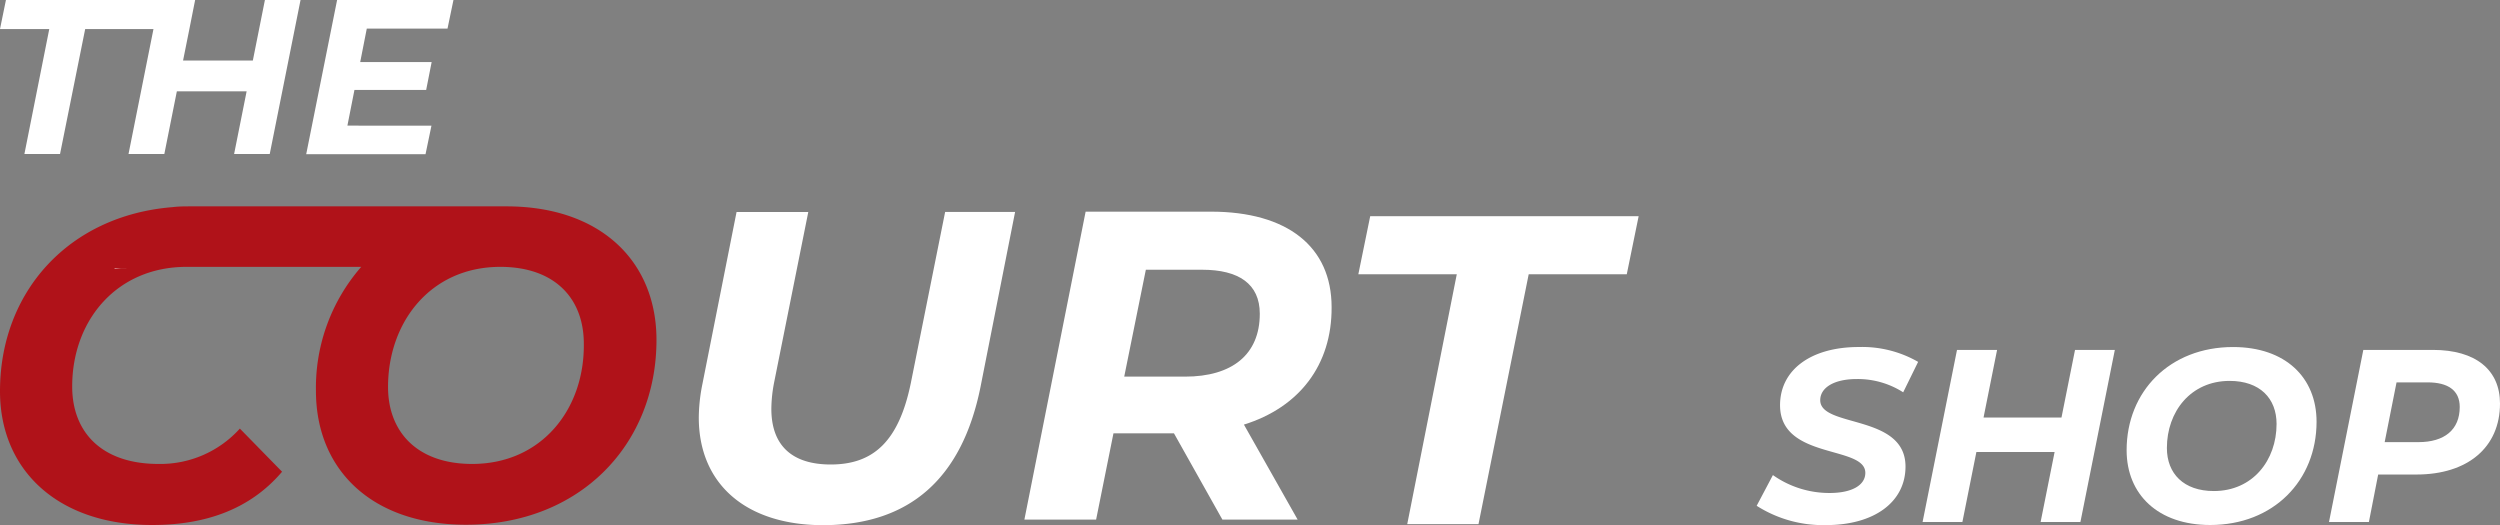 <svg xmlns="http://www.w3.org/2000/svg" viewBox="0 0 269.43 56.58"><rect x="0" y="0" width="269.43" height="56.58" fill="#808080" stroke="none"/><defs><style>.cls-1{fill:#fff;}.cls-2{fill:#b01219;}</style></defs><title>Recurso 2</title><g id="Capa_2" data-name="Capa 2"><g id="Capa_1-2" data-name="Capa 1"><path class="cls-1" d="M189.32,54.51l1.75-3.31a10.52,10.52,0,0,0,6.12,1.93c2.36,0,3.84-.82,3.84-2.17,0-3-9.19-1.38-9.19-7.29,0-3.81,3.33-6.27,8.47-6.27A12.08,12.08,0,0,1,206.72,39l-1.61,3.28a9.08,9.08,0,0,0-5-1.43c-2.49,0-3.94.95-3.94,2.28,0,3,9.19,1.46,9.19,7.15,0,3.84-3.39,6.31-8.56,6.31A13.31,13.31,0,0,1,189.32,54.51Z"/><path class="cls-1" d="M227.92,37.71l-3.71,18.55h-4.29l1.51-7.55H213l-1.51,7.55H207.2l3.71-18.55h4.32L213.77,45h8.4l1.46-7.29Z"/><path class="cls-1" d="M229.19,48.52c0-6.33,4.64-11.12,11.47-11.12,5.64,0,9,3.28,9,8.05,0,6.33-4.63,11.13-11.47,11.13C232.58,56.58,229.19,53.29,229.19,48.52Zm16.16-2.83c0-2.76-1.8-4.64-5.06-4.64-4.19,0-6.76,3.31-6.76,7.23,0,2.76,1.81,4.64,5.06,4.64C242.78,52.92,245.35,49.61,245.35,45.69Z"/><path class="cls-1" d="M269.43,43.49c0,4.71-3.47,7.65-9,7.65h-4.13l-1,5.12H251l3.7-18.55h7.5C266.81,37.71,269.43,39.86,269.43,43.49Zm-4.34.37c0-1.8-1.28-2.65-3.45-2.65h-3.36L257,47.65h3.63C263.44,47.65,265.09,46.32,265.09,43.86Z"/><path class="cls-2" d="M54.58,22.24H20.63c-.7,0-1.37,0-2,.08C7.4,23.21,0,31.46,0,42.16c0,8.53,6.26,14.42,16.4,14.42,5.7,0,10.53-1.66,14-5.74l-4.55-4.65A11.54,11.54,0,0,1,17.07,50c-6,0-9.29-3.32-9.29-8.35,0-7.16,4.83-12.89,12.32-12.89H38.93a19.8,19.8,0,0,0-4.88,13.37c0,8.53,6.07,14.42,16.17,14.42,12.23,0,20.53-8.59,20.53-19.92C70.75,28.12,64.68,22.24,54.58,22.24ZM50.88,50c-5.83,0-9.06-3.37-9.06-8.3,0-7,4.6-12.94,12.1-12.94,5.83,0,9,3.36,9,8.29C63,44.1,58.37,50,50.88,50Z"/><path class="cls-1" d="M75.31,45a18.68,18.68,0,0,1,.38-3.56l3.69-18.59h7.73L83.42,41.26a15.49,15.49,0,0,0-.29,2.8c0,4,2.28,6,6.4,6,4.65,0,7.35-2.56,8.63-8.77l3.7-18.45h7.54l-3.74,18.92c-2,9.82-7.64,14.84-17,14.84C80.33,56.57,75.31,52.12,75.31,45Z"/><path class="cls-1" d="M134.06,45.76,139.85,56h-8.11l-5.22-9.3H120L118.13,56H110.4L117,22.81h13.51c8.25,0,13,3.79,13,10.29C143.55,39.36,140,43.91,134.06,45.76Zm1.71-11.95c0-3.22-2.28-4.74-6.21-4.74h-6.07l-2.33,11.52h6.55C132.78,40.59,135.77,38.22,135.77,33.81Z"/><path class="cls-1" d="M157,29.56H146.39l1.28-6.26H176.6l-1.28,6.26H164.75l-5.41,26.93h-7.68Z"/><path class="cls-1" d="M13.7,28.9c-.46,0-.91,0-1.35.05V28.9Z"/><path class="cls-1" d="M39.53,3.08l-.71,3.61h7.7l-.59,3H38.2l-.76,3.85H46.5l-.64,3.08H33L36.33,0H48.87l-.64,3.08Z"/><polygon class="cls-1" points="32.39 0 29.07 16.6 25.23 16.6 26.58 9.84 19.06 9.84 17.71 16.6 13.85 16.6 16.54 3.13 9.18 3.13 6.47 16.6 2.63 16.6 5.31 3.13 0 3.13 0.64 0 21.03 0 20.41 3.13 19.73 6.52 27.25 6.52 28.55 0 32.39 0"/></g></g></svg>